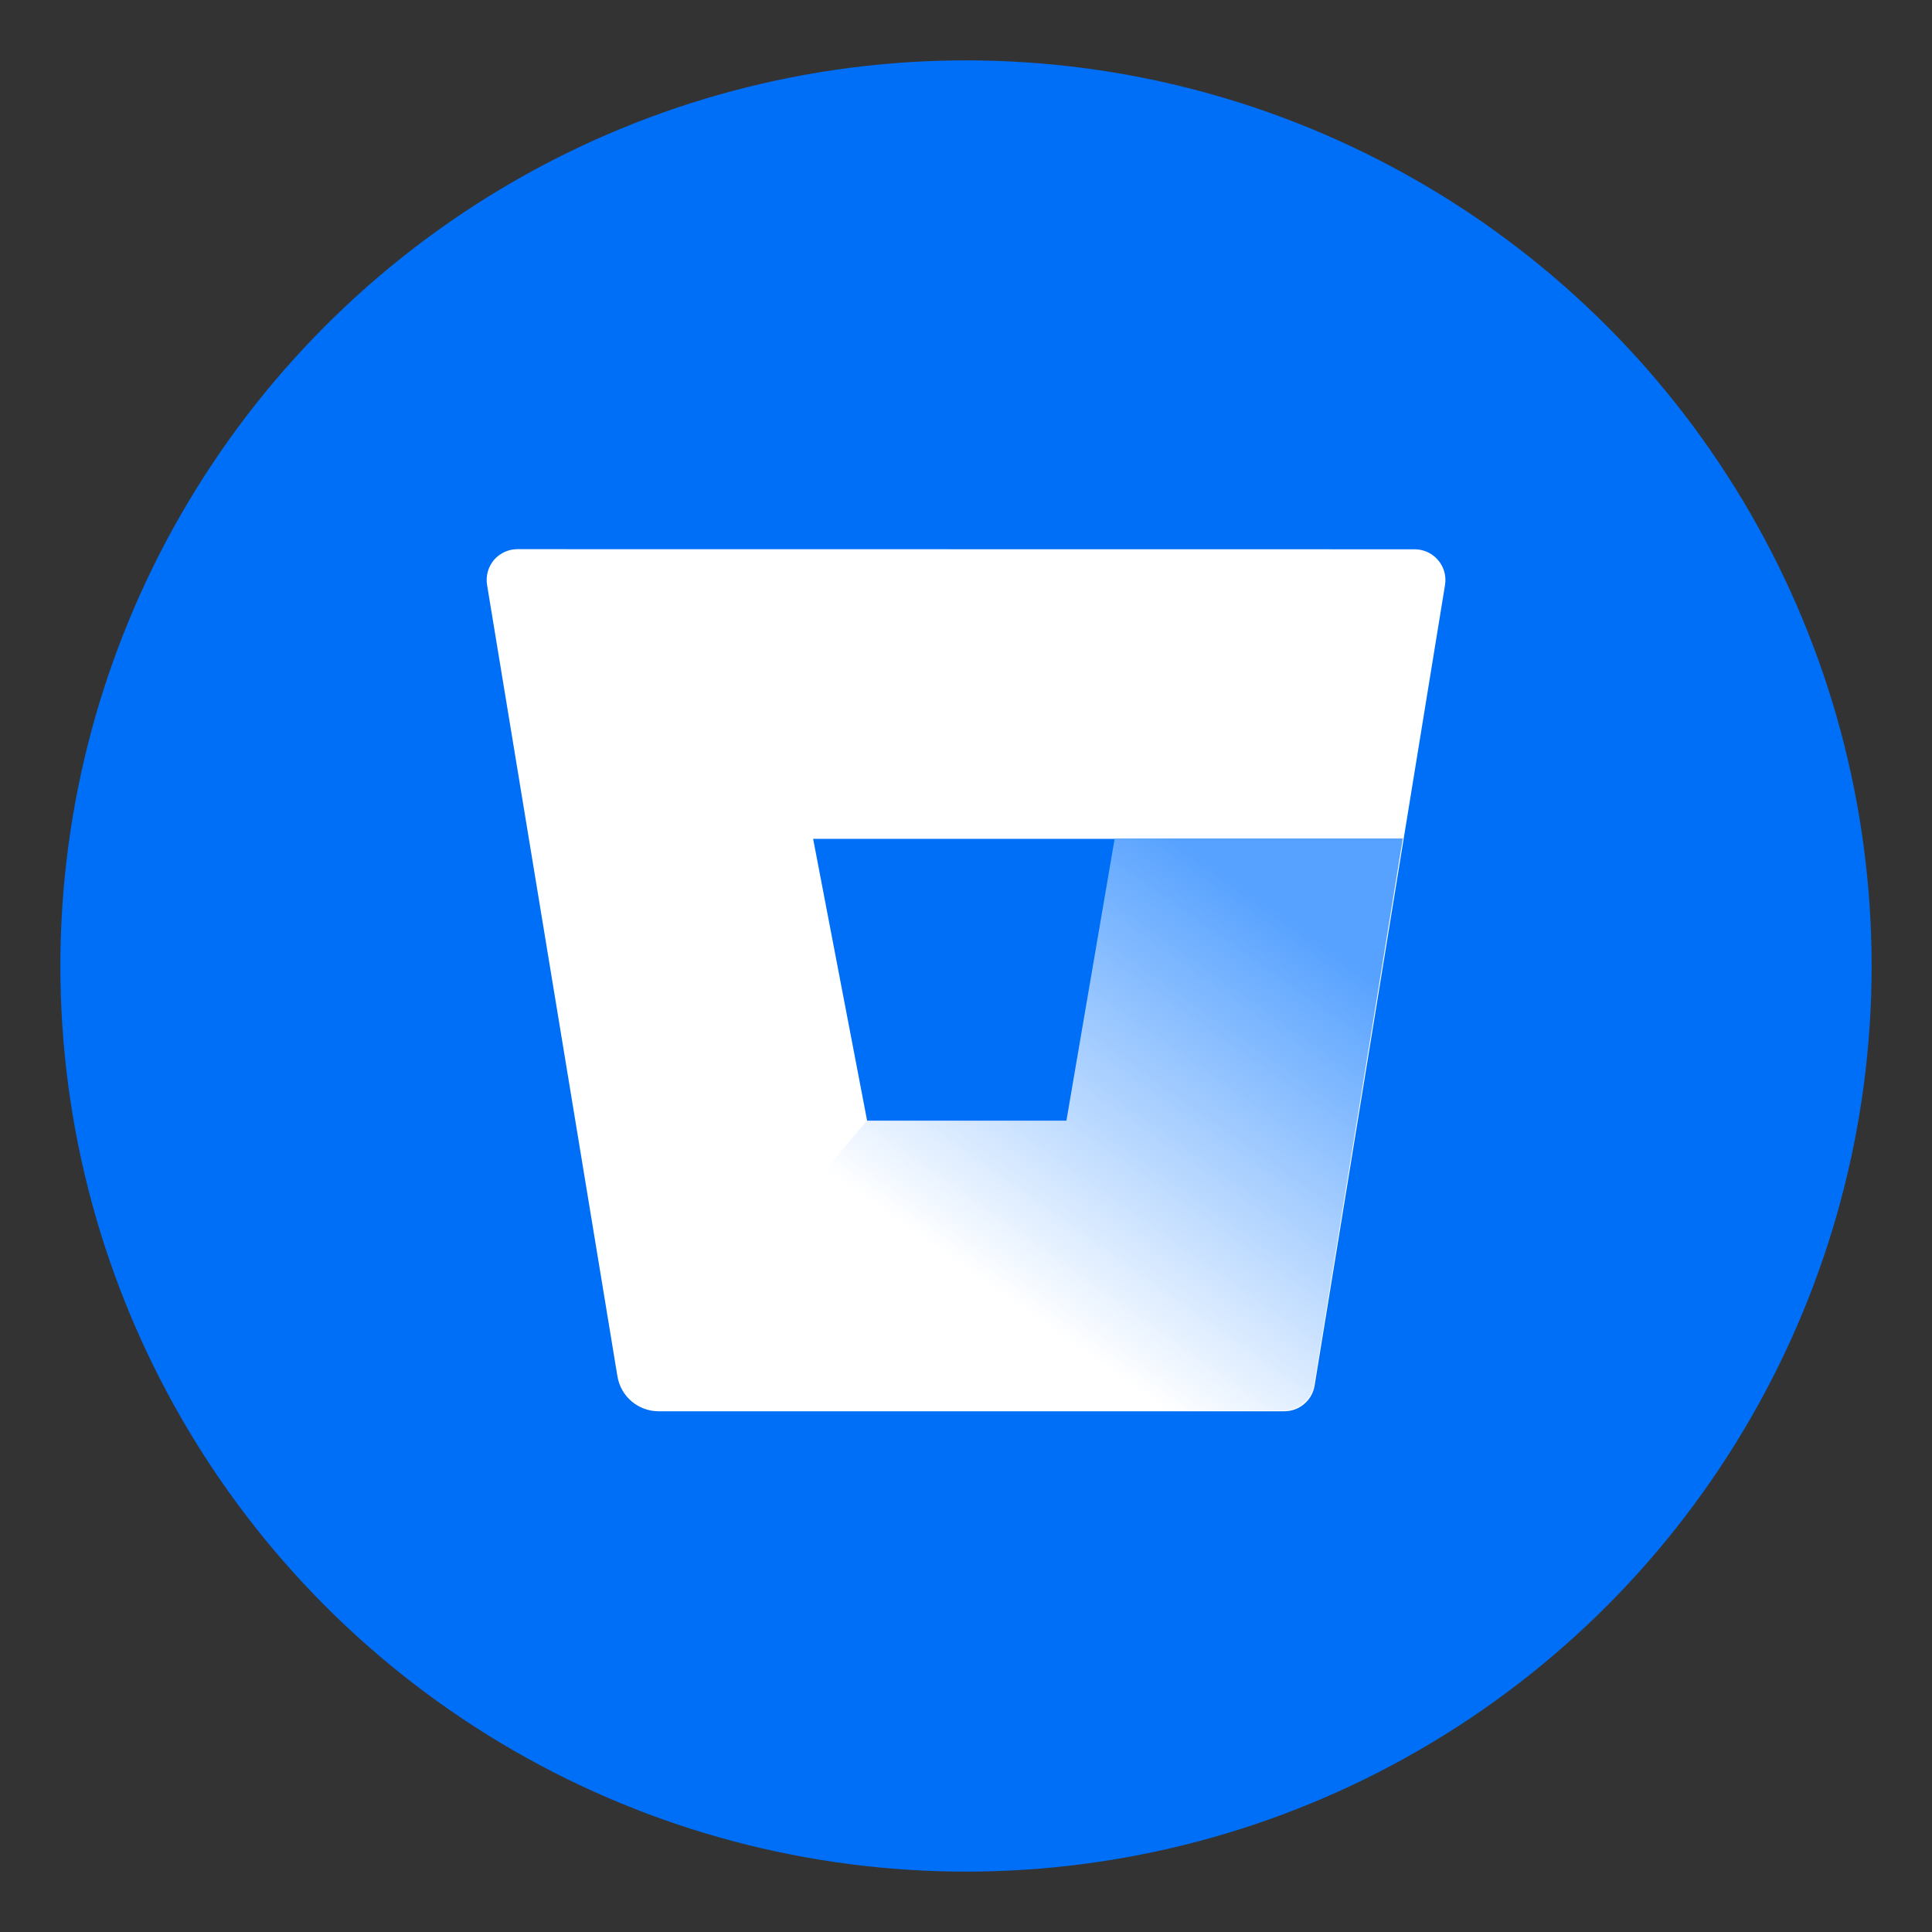<svg width="32" height="32" viewBox="0 0 32 32" fill="none" xmlns="http://www.w3.org/2000/svg">
<rect x="0" y="0" width="32" height="32" fill="#333333" stroke="none"/>
<circle cx="16" cy="16" r="15" fill="#006FF8"/>
<g clip-path="url(#clip0)">
<path d="M8.576 9.096C8.502 9.095 8.428 9.11 8.36 9.141C8.293 9.171 8.232 9.216 8.184 9.272C8.135 9.329 8.1 9.395 8.08 9.466C8.06 9.538 8.055 9.613 8.067 9.686L10.227 22.798C10.254 22.958 10.336 23.104 10.46 23.21C10.584 23.315 10.741 23.374 10.904 23.375H21.265C21.387 23.377 21.506 23.335 21.599 23.256C21.693 23.178 21.755 23.068 21.774 22.948L23.934 9.689C23.946 9.615 23.942 9.54 23.922 9.469C23.901 9.397 23.866 9.331 23.817 9.275C23.769 9.219 23.709 9.174 23.641 9.143C23.573 9.113 23.5 9.097 23.425 9.098L8.576 9.096ZM17.671 18.572H14.364L13.468 13.894H18.472L17.671 18.572Z" fill="white"/>
<path d="M23.235 13.887H18.463L17.663 18.562H14.358L10.456 23.193C10.58 23.3 10.737 23.36 10.901 23.361H21.257C21.379 23.363 21.497 23.32 21.59 23.242C21.684 23.164 21.746 23.055 21.765 22.934L23.235 13.887Z" fill="url(#paint0_linear)"/>
</g>
<defs>
<linearGradient id="paint0_linear" x1="24.338" y1="15.196" x2="18.826" y2="23.022" gradientUnits="userSpaceOnUse">
<stop offset="0.18" stop-color="#57A2FF"/>
<stop offset="1" stop-color="white"/>
</linearGradient>
<clipPath id="clip0">
<rect width="16" height="14.438" fill="white" transform="translate(8 9)"/>
</clipPath>
</defs>
</svg>
